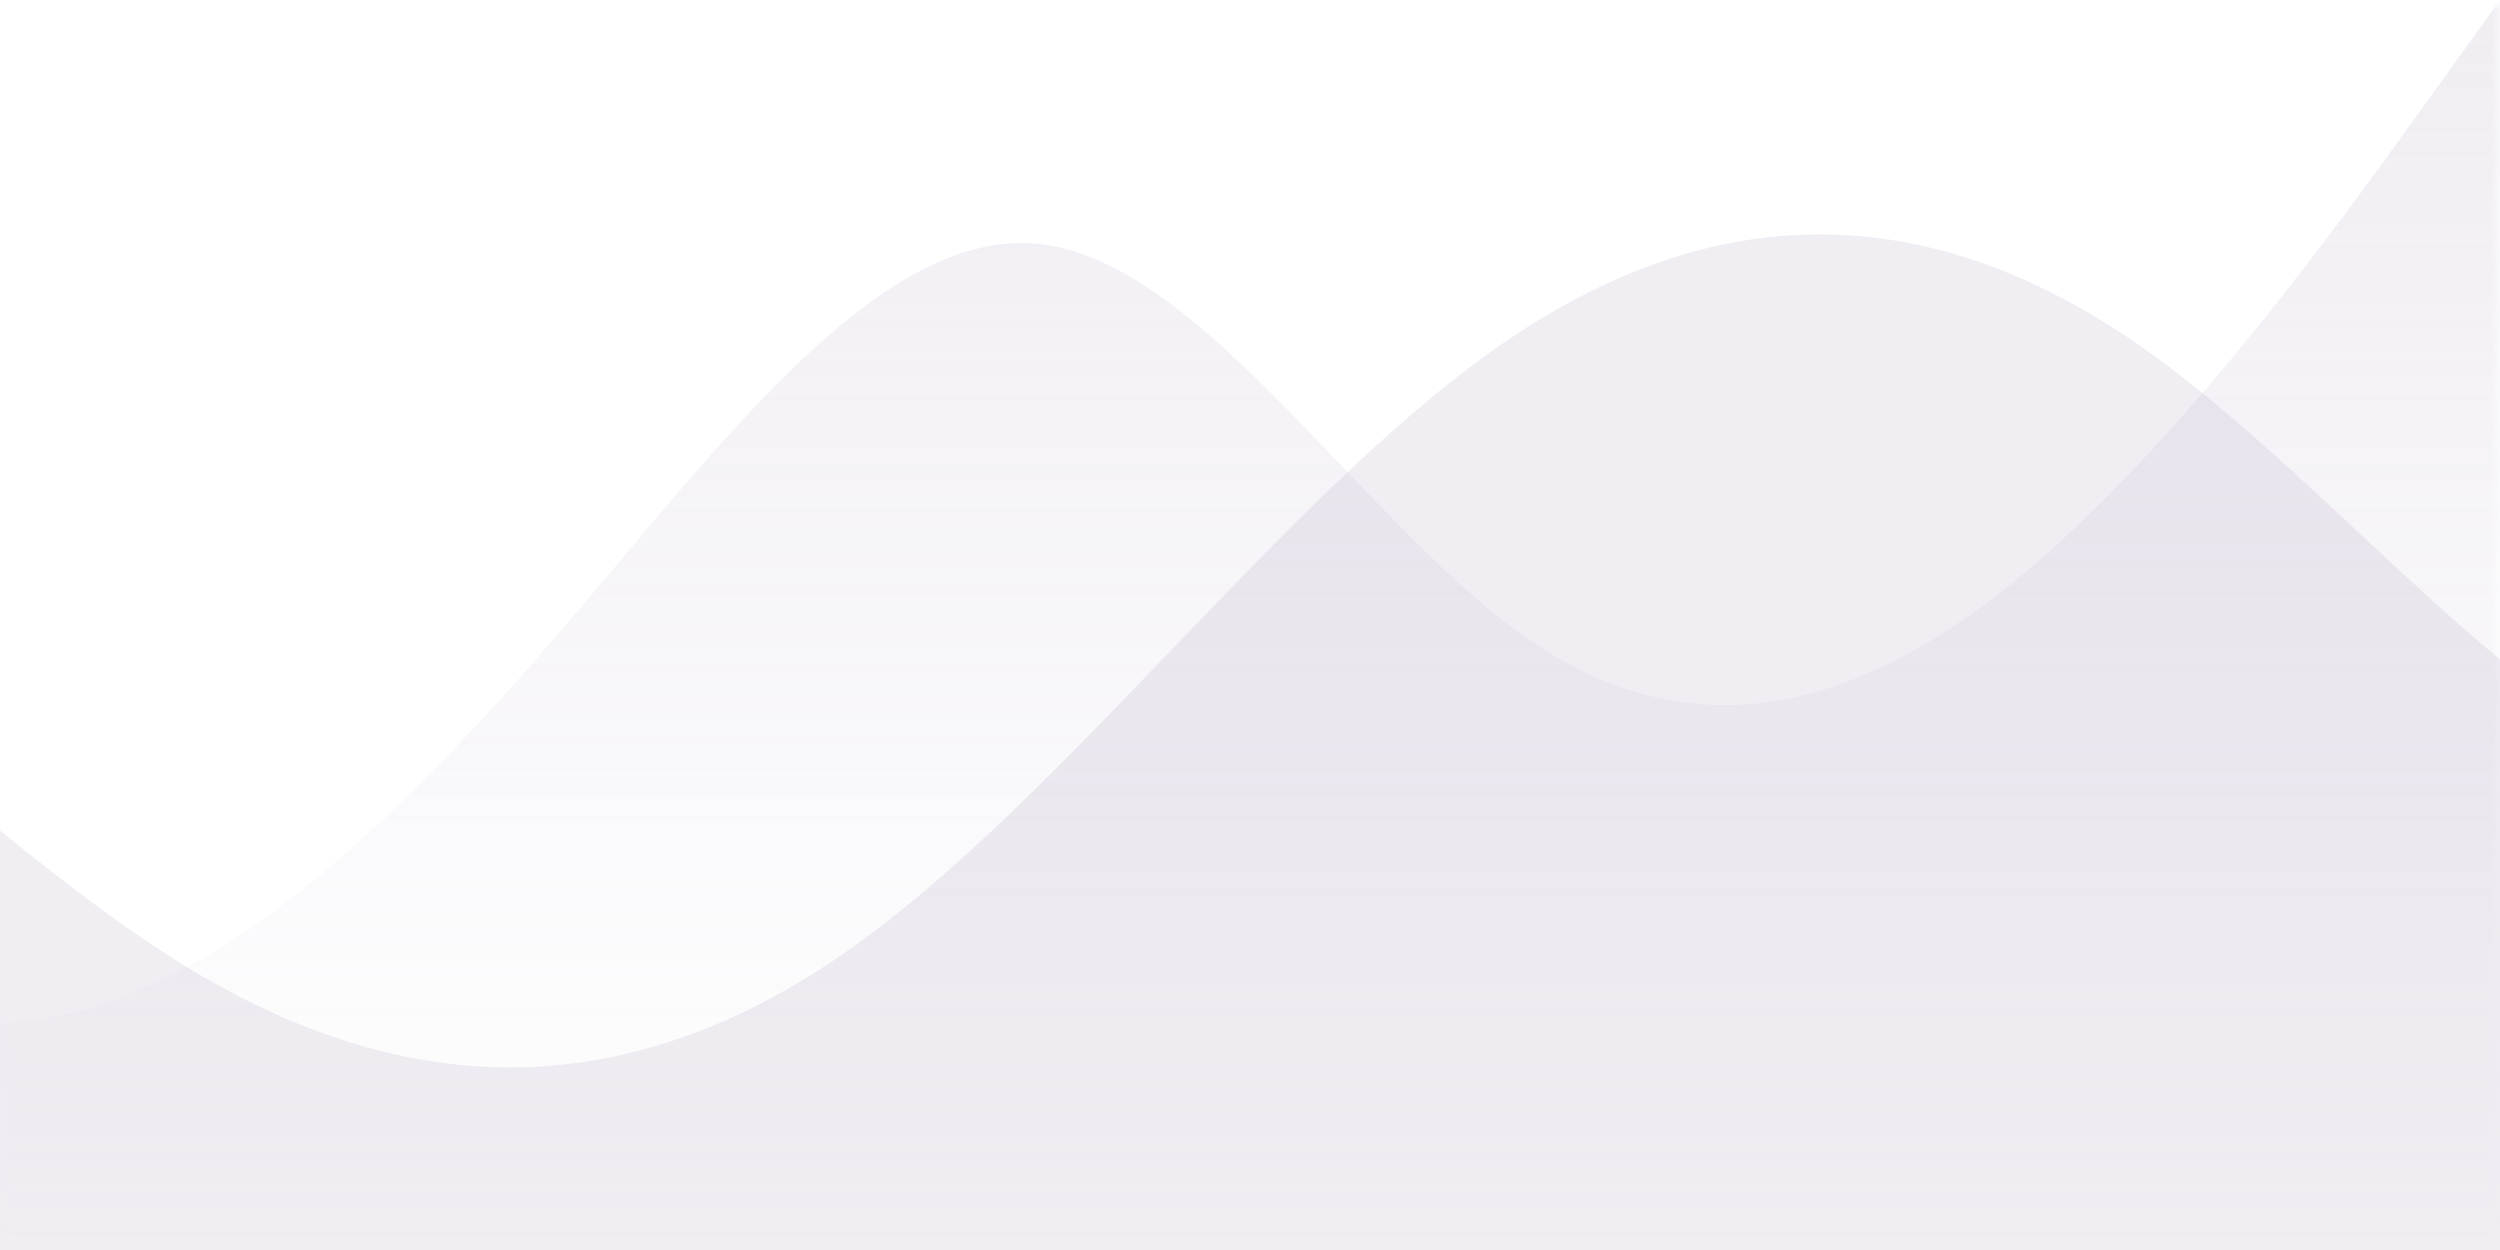 <svg width="128" height="64" viewBox="0 0 128 64" fill="none" xmlns="http://www.w3.org/2000/svg">
<mask id="mask0_23501_12917" style="mask-type:alpha" maskUnits="userSpaceOnUse" x="0" y="0" width="128" height="64">
<rect width="128" height="64" fill="url(#paint0_linear_23501_12917)"/>
</mask>
<g mask="url(#mask0_23501_12917)">
<path opacity="0.2" d="M128 64V0L123.848 5.769C119.697 11.537 111.396 23.072 103.095 29.801C94.794 36.53 86.492 38.453 78.191 32.685C75.028 30.488 71.866 27.174 68.703 23.861C63.564 18.477 58.425 13.092 53.286 12.497C46.091 11.664 38.897 20.217 31.702 28.771C30.595 30.087 29.488 31.403 28.381 32.685C20.08 42.298 11.778 49.989 3.477 51.911C2.318 52.179 1.159 52.336 0 52.379V64H128Z" fill="#B5A8C4"/>
</g>
<path opacity="0.2" d="M128 33.765V64H0V42.523C3.449 45.32 6.893 47.96 10.336 49.971C21.354 56.407 32.373 56.407 43.391 48.684C48.901 44.822 54.458 39.03 60.016 33.238C65.573 27.446 71.131 21.654 76.64 17.792C87.659 10.069 98.677 10.069 109.696 17.792C113.34 20.347 116.985 23.746 120.636 27.152C123.087 29.438 125.541 31.727 128 33.765Z" fill="#B5A8C4"/>
<defs>
<linearGradient id="paint0_linear_23501_12917" x1="64" y1="0" x2="64" y2="64" gradientUnits="userSpaceOnUse">
<stop/>
<stop offset="1" stop-opacity="0"/>
</linearGradient>
</defs>
</svg>
